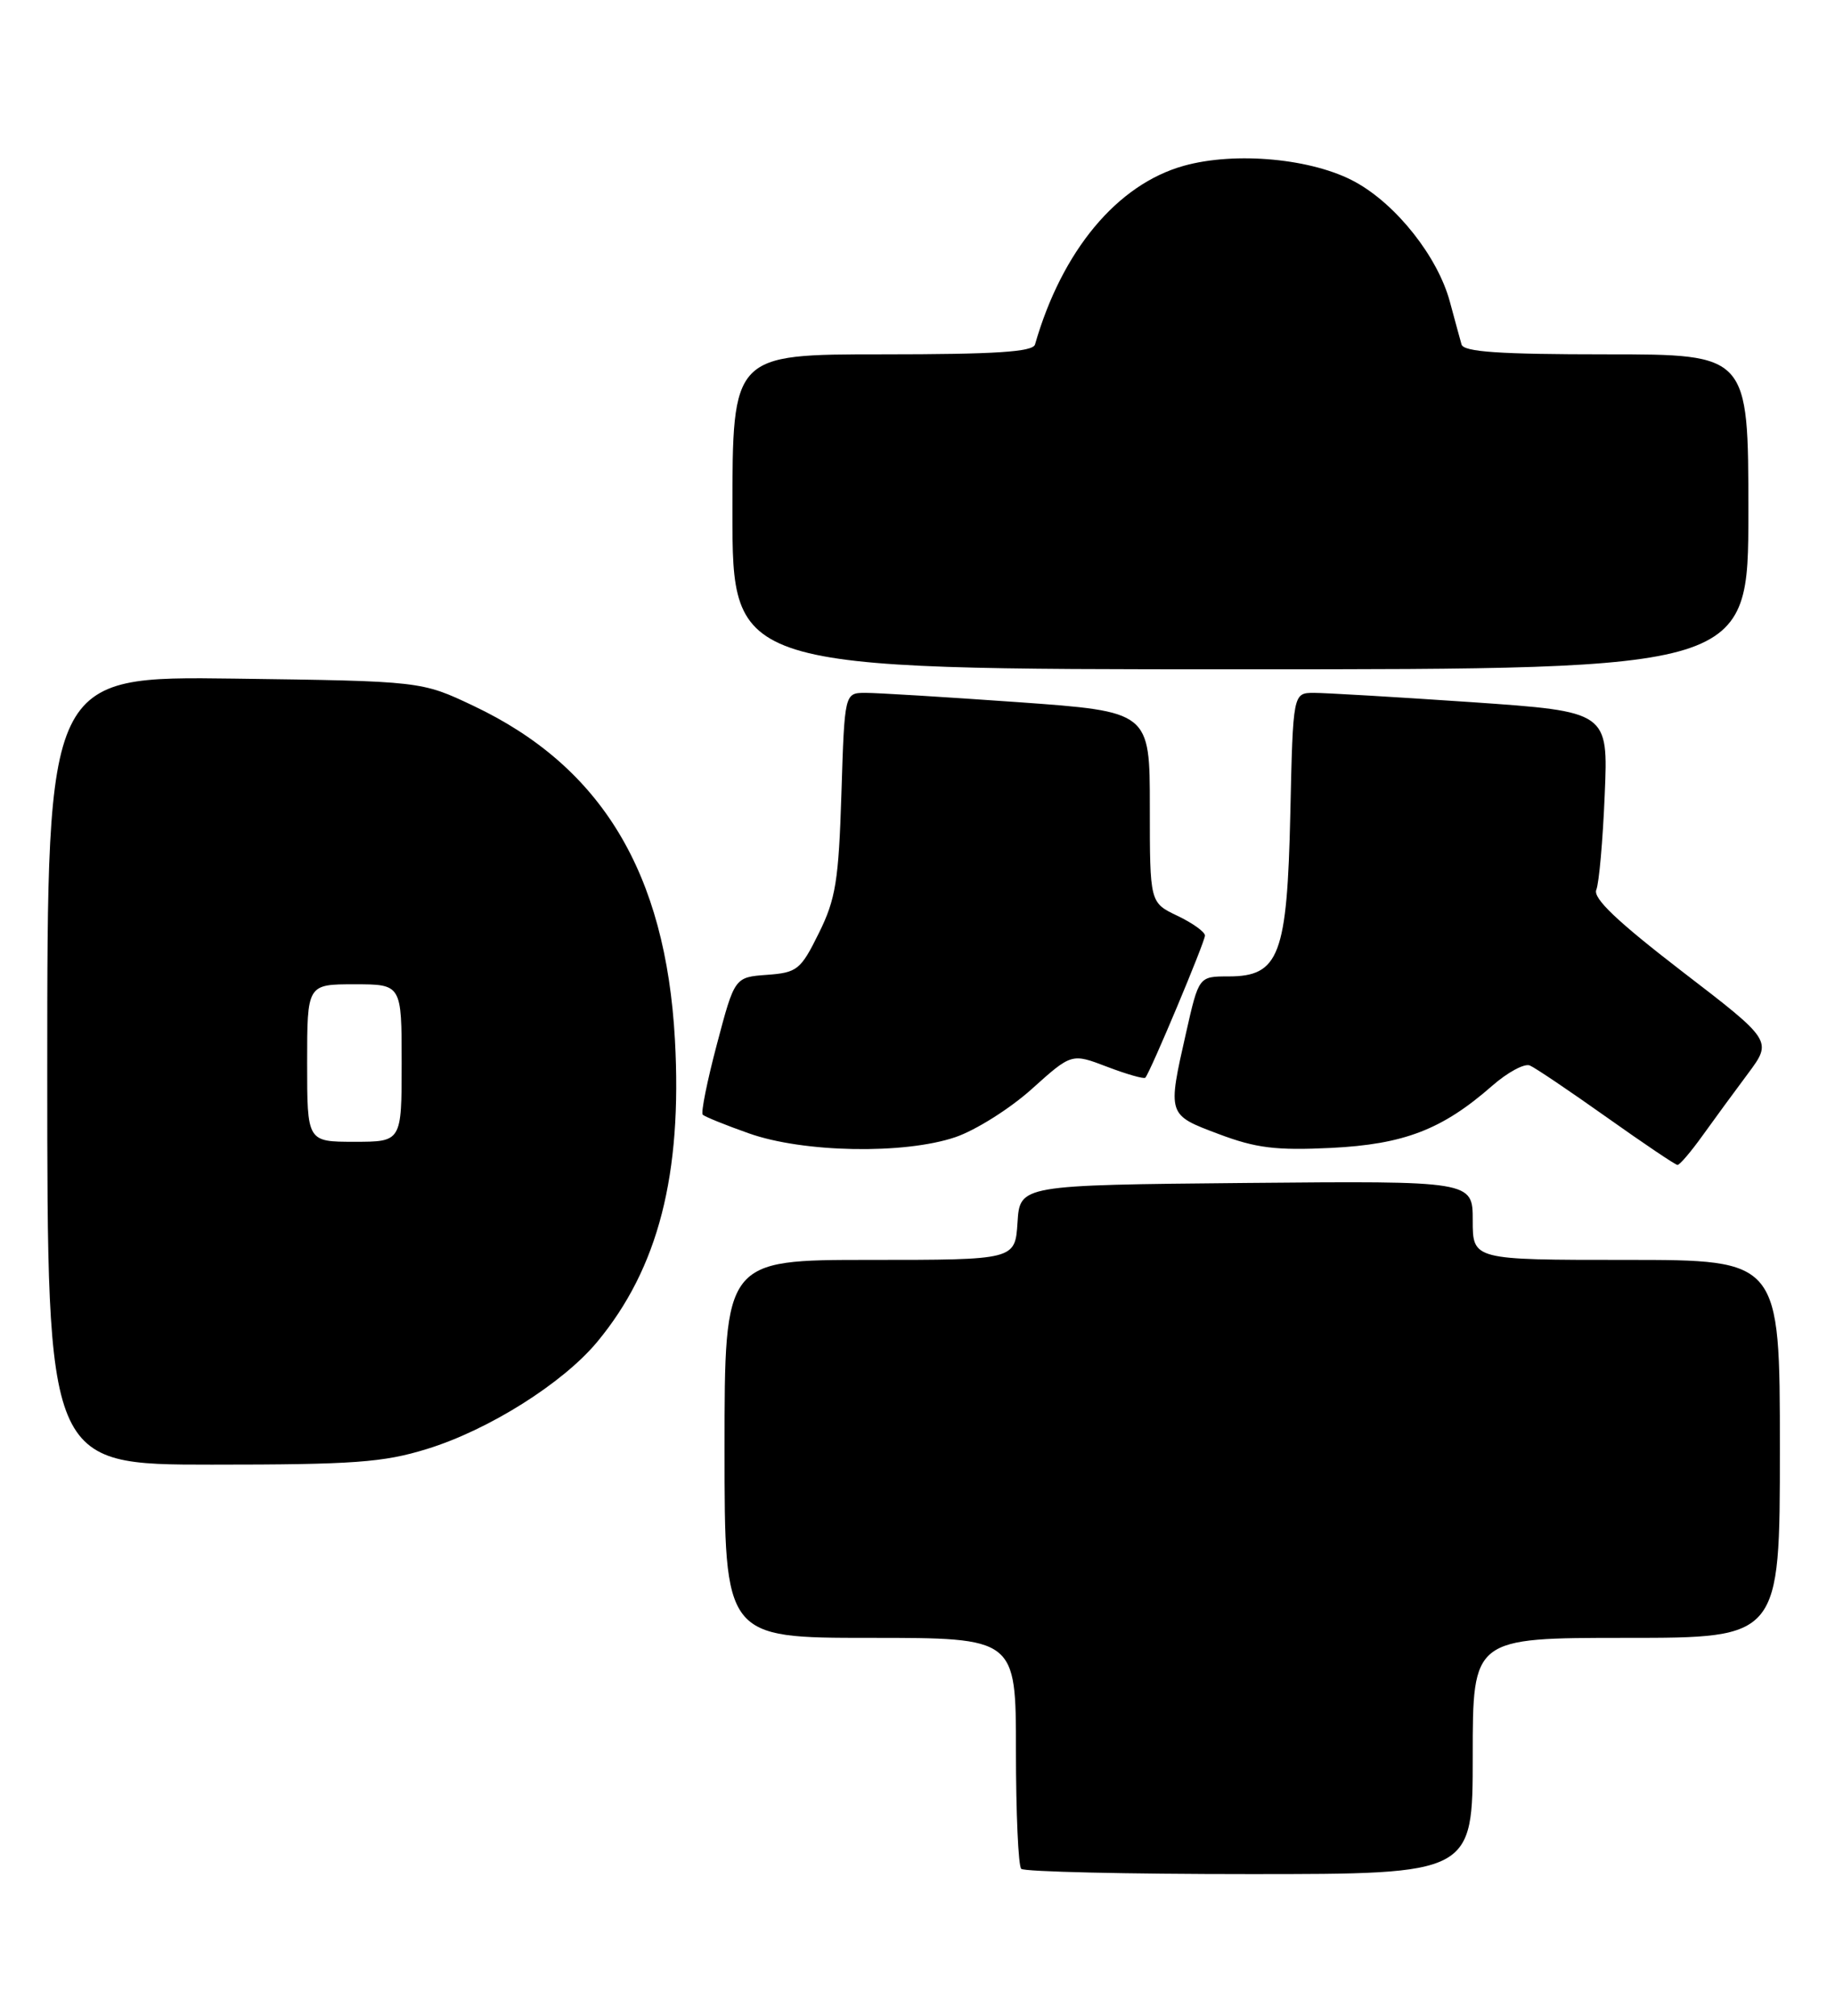 <?xml version="1.0" encoding="UTF-8" standalone="no"?>
<!DOCTYPE svg PUBLIC "-//W3C//DTD SVG 1.1//EN" "http://www.w3.org/Graphics/SVG/1.1/DTD/svg11.dtd" >
<svg xmlns="http://www.w3.org/2000/svg" xmlns:xlink="http://www.w3.org/1999/xlink" version="1.1" viewBox="0 0 233 256">
 <g >
 <path fill="currentColor"
d=" M 187.00 223.00 C 187.00 208.00 187.00 208.00 206.50 208.00 C 226.00 208.00 226.00 208.00 226.00 184.00 C 226.00 160.00 226.00 160.00 206.50 160.00 C 187.00 160.00 187.00 160.00 187.00 154.98 C 187.00 149.97 187.00 149.97 158.25 150.23 C 129.50 150.50 129.50 150.50 129.20 155.25 C 128.89 160.00 128.89 160.00 110.45 160.00 C 92.00 160.00 92.00 160.00 92.00 184.00 C 92.00 208.00 92.00 208.00 110.50 208.00 C 129.00 208.00 129.00 208.00 129.00 222.33 C 129.00 230.22 129.30 236.97 129.67 237.33 C 130.03 237.70 143.08 238.00 158.67 238.00 C 187.00 238.00 187.00 238.00 187.00 223.00 Z  M 54.22 184.01 C 62.05 181.60 71.49 175.65 75.84 170.40 C 83.59 161.05 86.64 149.17 85.70 132.04 C 84.53 110.84 76.40 97.35 60.12 89.64 C 53.50 86.50 53.50 86.50 29.75 86.18 C 6.00 85.87 6.00 85.87 6.00 135.93 C 6.00 186.00 6.00 186.00 26.89 186.00 C 44.91 186.00 48.67 185.73 54.22 184.01 Z  M 216.17 144.23 C 217.64 142.18 220.24 138.63 221.95 136.34 C 225.05 132.17 225.05 132.17 213.55 123.34 C 205.36 117.03 202.24 114.07 202.69 113.00 C 203.04 112.17 203.52 106.74 203.76 100.93 C 204.21 90.37 204.21 90.37 186.85 89.17 C 177.31 88.52 168.30 87.99 166.84 87.99 C 164.18 88.00 164.18 88.00 163.84 103.25 C 163.44 121.35 162.43 124.00 155.99 124.00 C 152.22 124.00 152.22 124.00 150.61 131.12 C 148.23 141.64 148.21 141.56 154.75 144.02 C 159.47 145.80 162.02 146.12 169.00 145.78 C 178.29 145.32 183.13 143.45 189.47 137.89 C 191.42 136.18 193.57 135.02 194.25 135.31 C 194.94 135.60 199.32 138.56 204.00 141.88 C 208.68 145.20 212.72 147.93 213.00 147.94 C 213.28 147.95 214.70 146.28 216.17 144.23 Z  M 121.32 144.41 C 123.89 143.53 128.26 140.78 131.03 138.28 C 136.07 133.75 136.07 133.75 140.59 135.48 C 143.08 136.43 145.26 137.05 145.43 136.86 C 146.08 136.12 153.00 119.61 153.00 118.81 C 153.00 118.35 151.43 117.22 149.50 116.30 C 146.00 114.63 146.00 114.63 146.00 102.50 C 146.00 90.37 146.00 90.37 129.25 89.17 C 120.04 88.52 111.32 87.98 109.87 87.99 C 107.24 88.00 107.24 88.00 106.84 100.76 C 106.49 111.84 106.12 114.18 103.97 118.51 C 101.67 123.17 101.22 123.52 97.39 123.80 C 93.28 124.10 93.28 124.10 91.03 132.61 C 89.79 137.29 88.98 141.32 89.23 141.56 C 89.48 141.81 92.11 142.88 95.09 143.93 C 102.01 146.39 114.82 146.62 121.32 144.41 Z  M 222.00 65.00 C 222.00 45.00 222.00 45.00 203.97 45.00 C 190.40 45.00 185.85 44.69 185.58 43.75 C 185.39 43.06 184.71 40.61 184.09 38.29 C 182.55 32.61 177.34 26.01 172.12 23.13 C 166.72 20.14 156.90 19.21 150.30 21.06 C 141.84 23.43 134.84 31.84 131.42 43.75 C 131.15 44.69 126.40 45.00 112.03 45.00 C 93.00 45.00 93.00 45.00 93.00 65.00 C 93.00 85.00 93.00 85.00 157.50 85.00 C 222.00 85.00 222.00 85.00 222.00 65.00 Z  M 39.00 135.00 C 39.00 125.00 39.00 125.00 45.00 125.00 C 51.00 125.00 51.00 125.00 51.00 135.00 C 51.00 145.00 51.00 145.00 45.00 145.00 C 39.00 145.00 39.00 145.00 39.00 135.00 Z "/>
</g>
</svg>